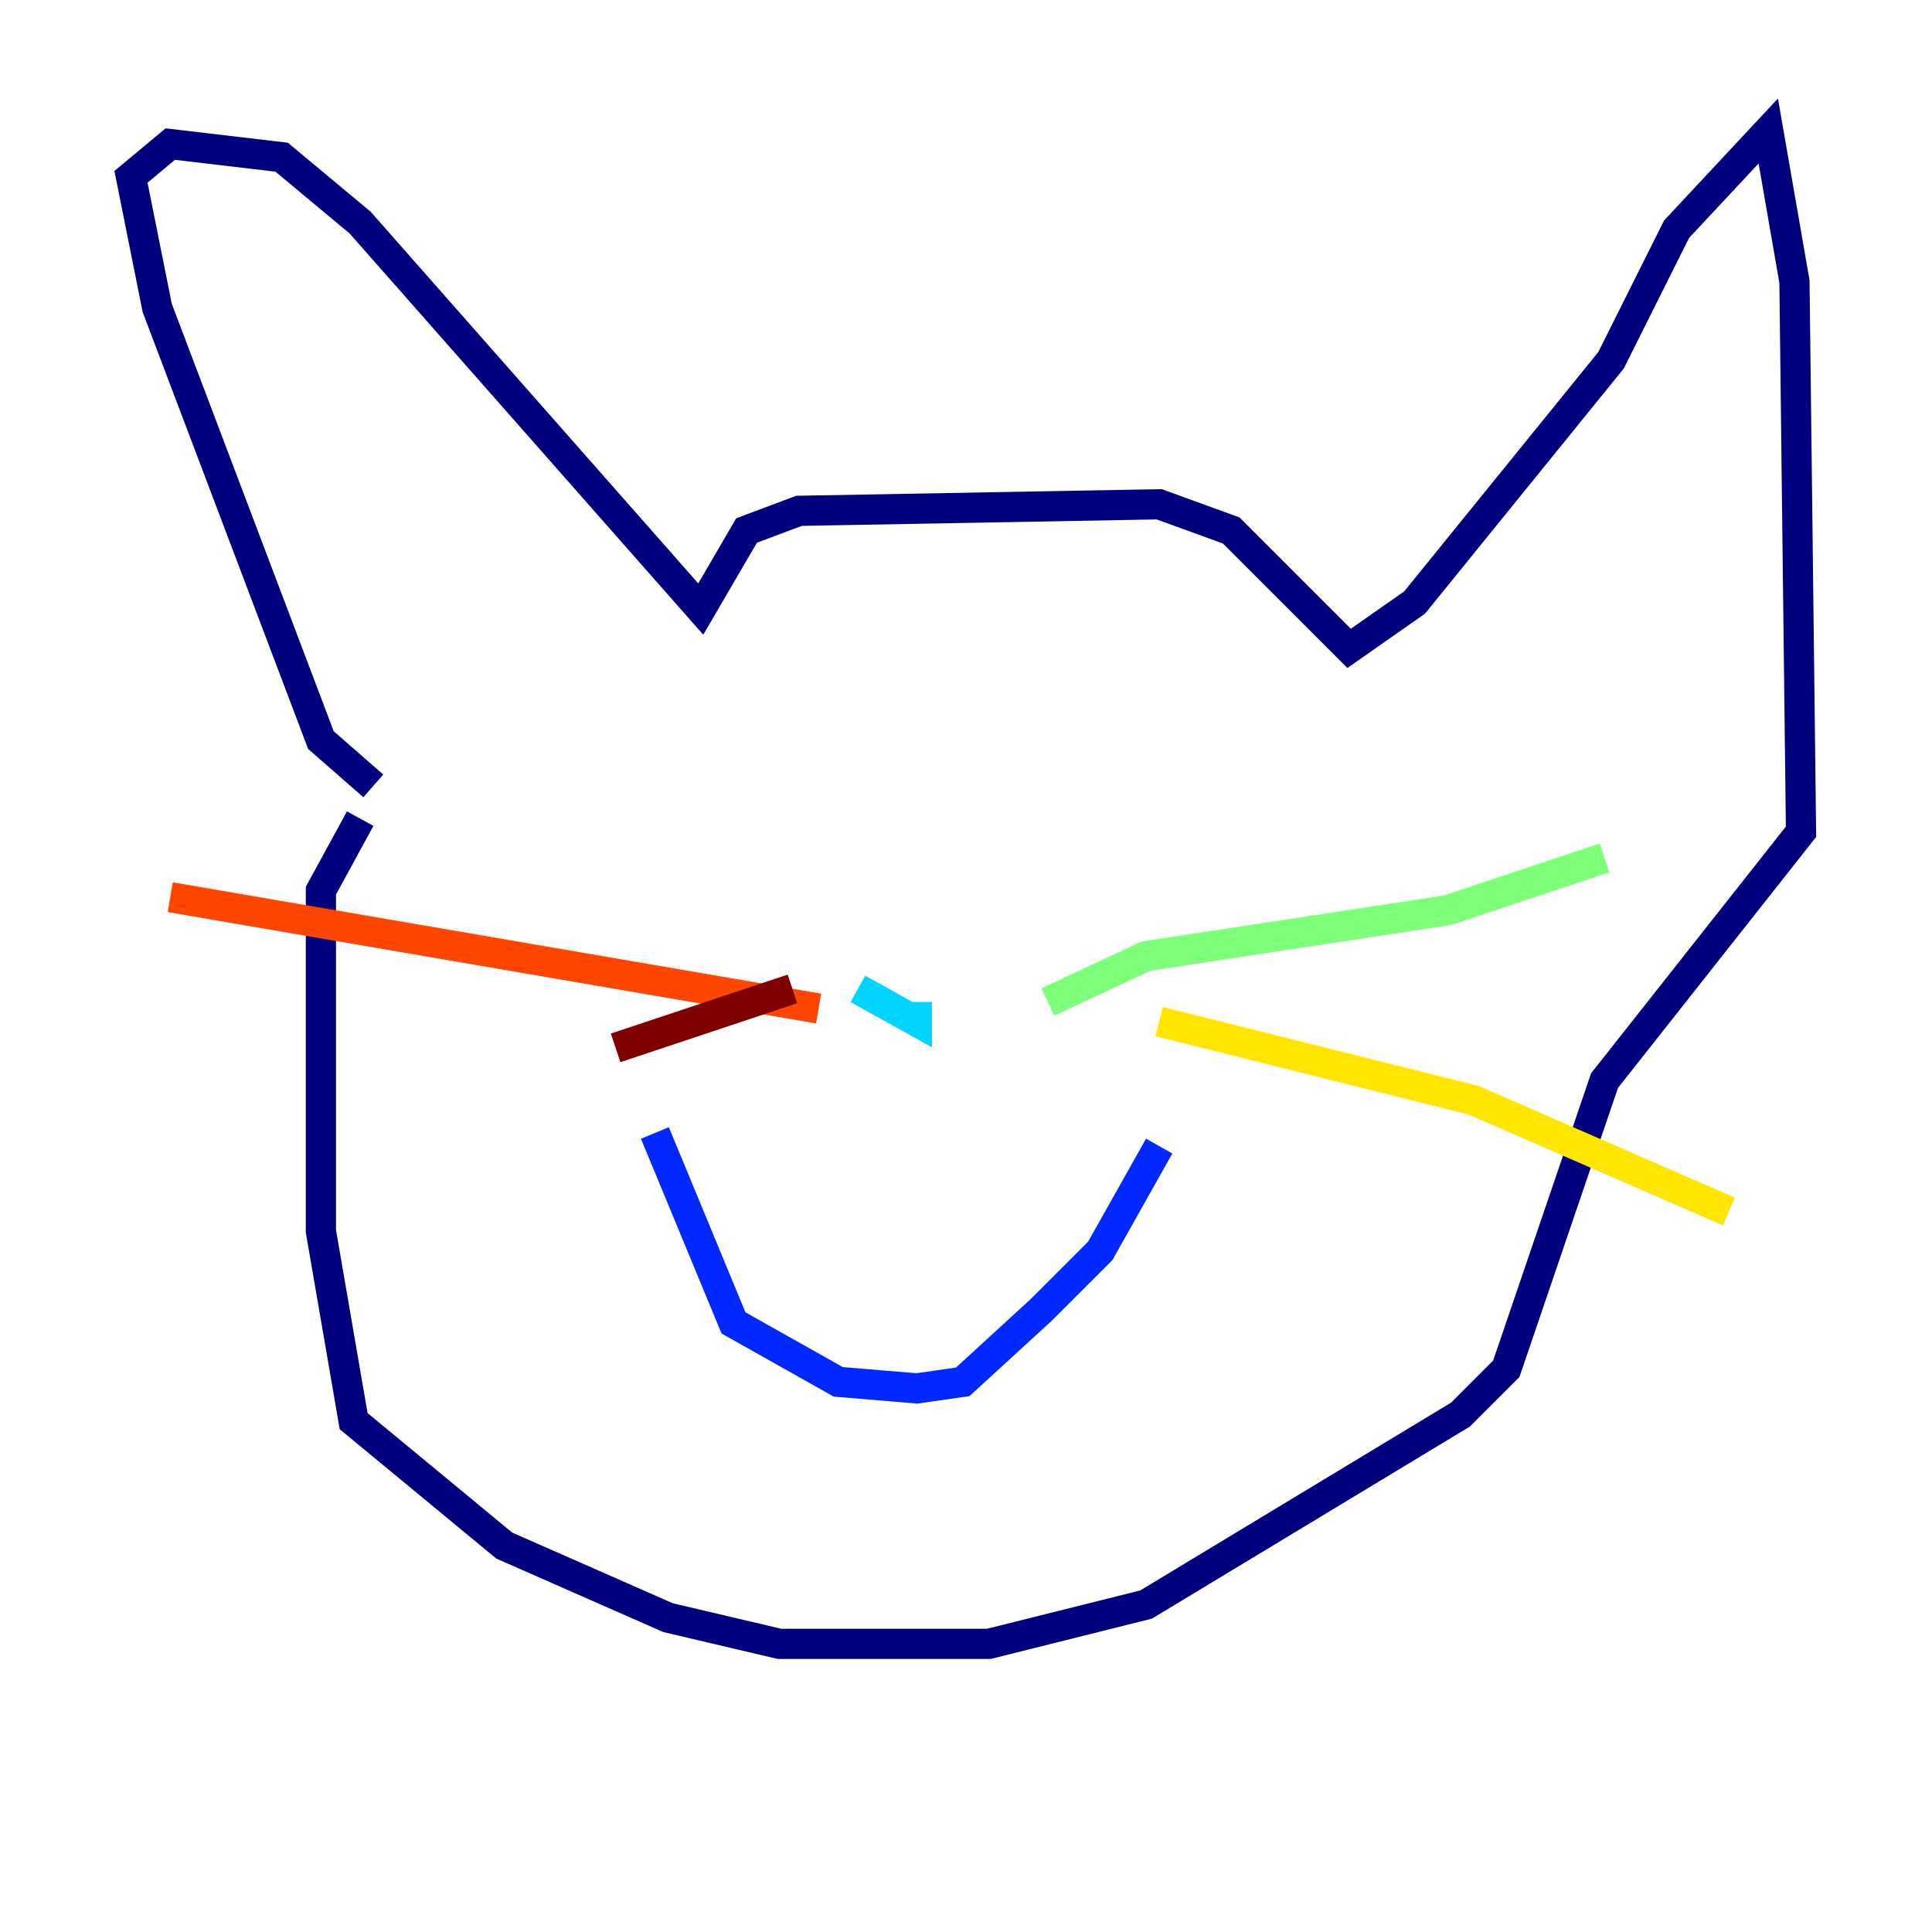 <?xml version="1.0" encoding="utf-8" ?>
<svg baseProfile="tiny" height="128" version="1.2" viewBox="0,0,128,128" width="128" xmlns="http://www.w3.org/2000/svg" xmlns:ev="http://www.w3.org/2001/xml-events" xmlns:xlink="http://www.w3.org/1999/xlink"><defs /><polyline fill="none" points="24.732,52.068 21.261,49.031 10.414,20.393 8.678,11.715 11.281,9.546 18.658,10.414 23.864,14.752 46.427,40.352 49.464,35.146 52.936,33.844 76.8,33.41 81.573,35.146 89.383,42.956 93.722,39.919 106.739,23.864 111.078,15.186 117.153,8.678 118.888,18.658 119.322,55.105 106.305,71.593 99.797,90.685 96.759,93.722 75.932,106.305 65.519,108.909 51.634,108.909 44.258,107.173 33.41,102.4 23.43,94.156 21.261,81.573 21.261,59.01 23.864,54.237" stroke="#00007f" stroke-width="2" /><polyline fill="none" points="43.39,75.064 48.597,87.647 55.539,91.552 60.746,91.986 63.783,91.552 68.99,86.78 72.895,82.875 76.8,75.932" stroke="#0028ff" stroke-width="2" /><polyline fill="none" points="56.841,65.519 60.746,67.688 60.746,66.386" stroke="#00d4ff" stroke-width="2" /><polyline fill="none" points="69.424,66.386 75.932,63.349 95.891,60.312 106.305,56.841" stroke="#7cff79" stroke-width="2" /><polyline fill="none" points="76.8,67.688 97.627,72.895 114.549,80.271" stroke="#ffe500" stroke-width="2" /><polyline fill="none" points="54.237,66.82 11.281,59.444" stroke="#ff4600" stroke-width="2" /><polyline fill="none" points="52.502,65.519 40.786,69.424" stroke="#7f0000" stroke-width="2" /></svg>